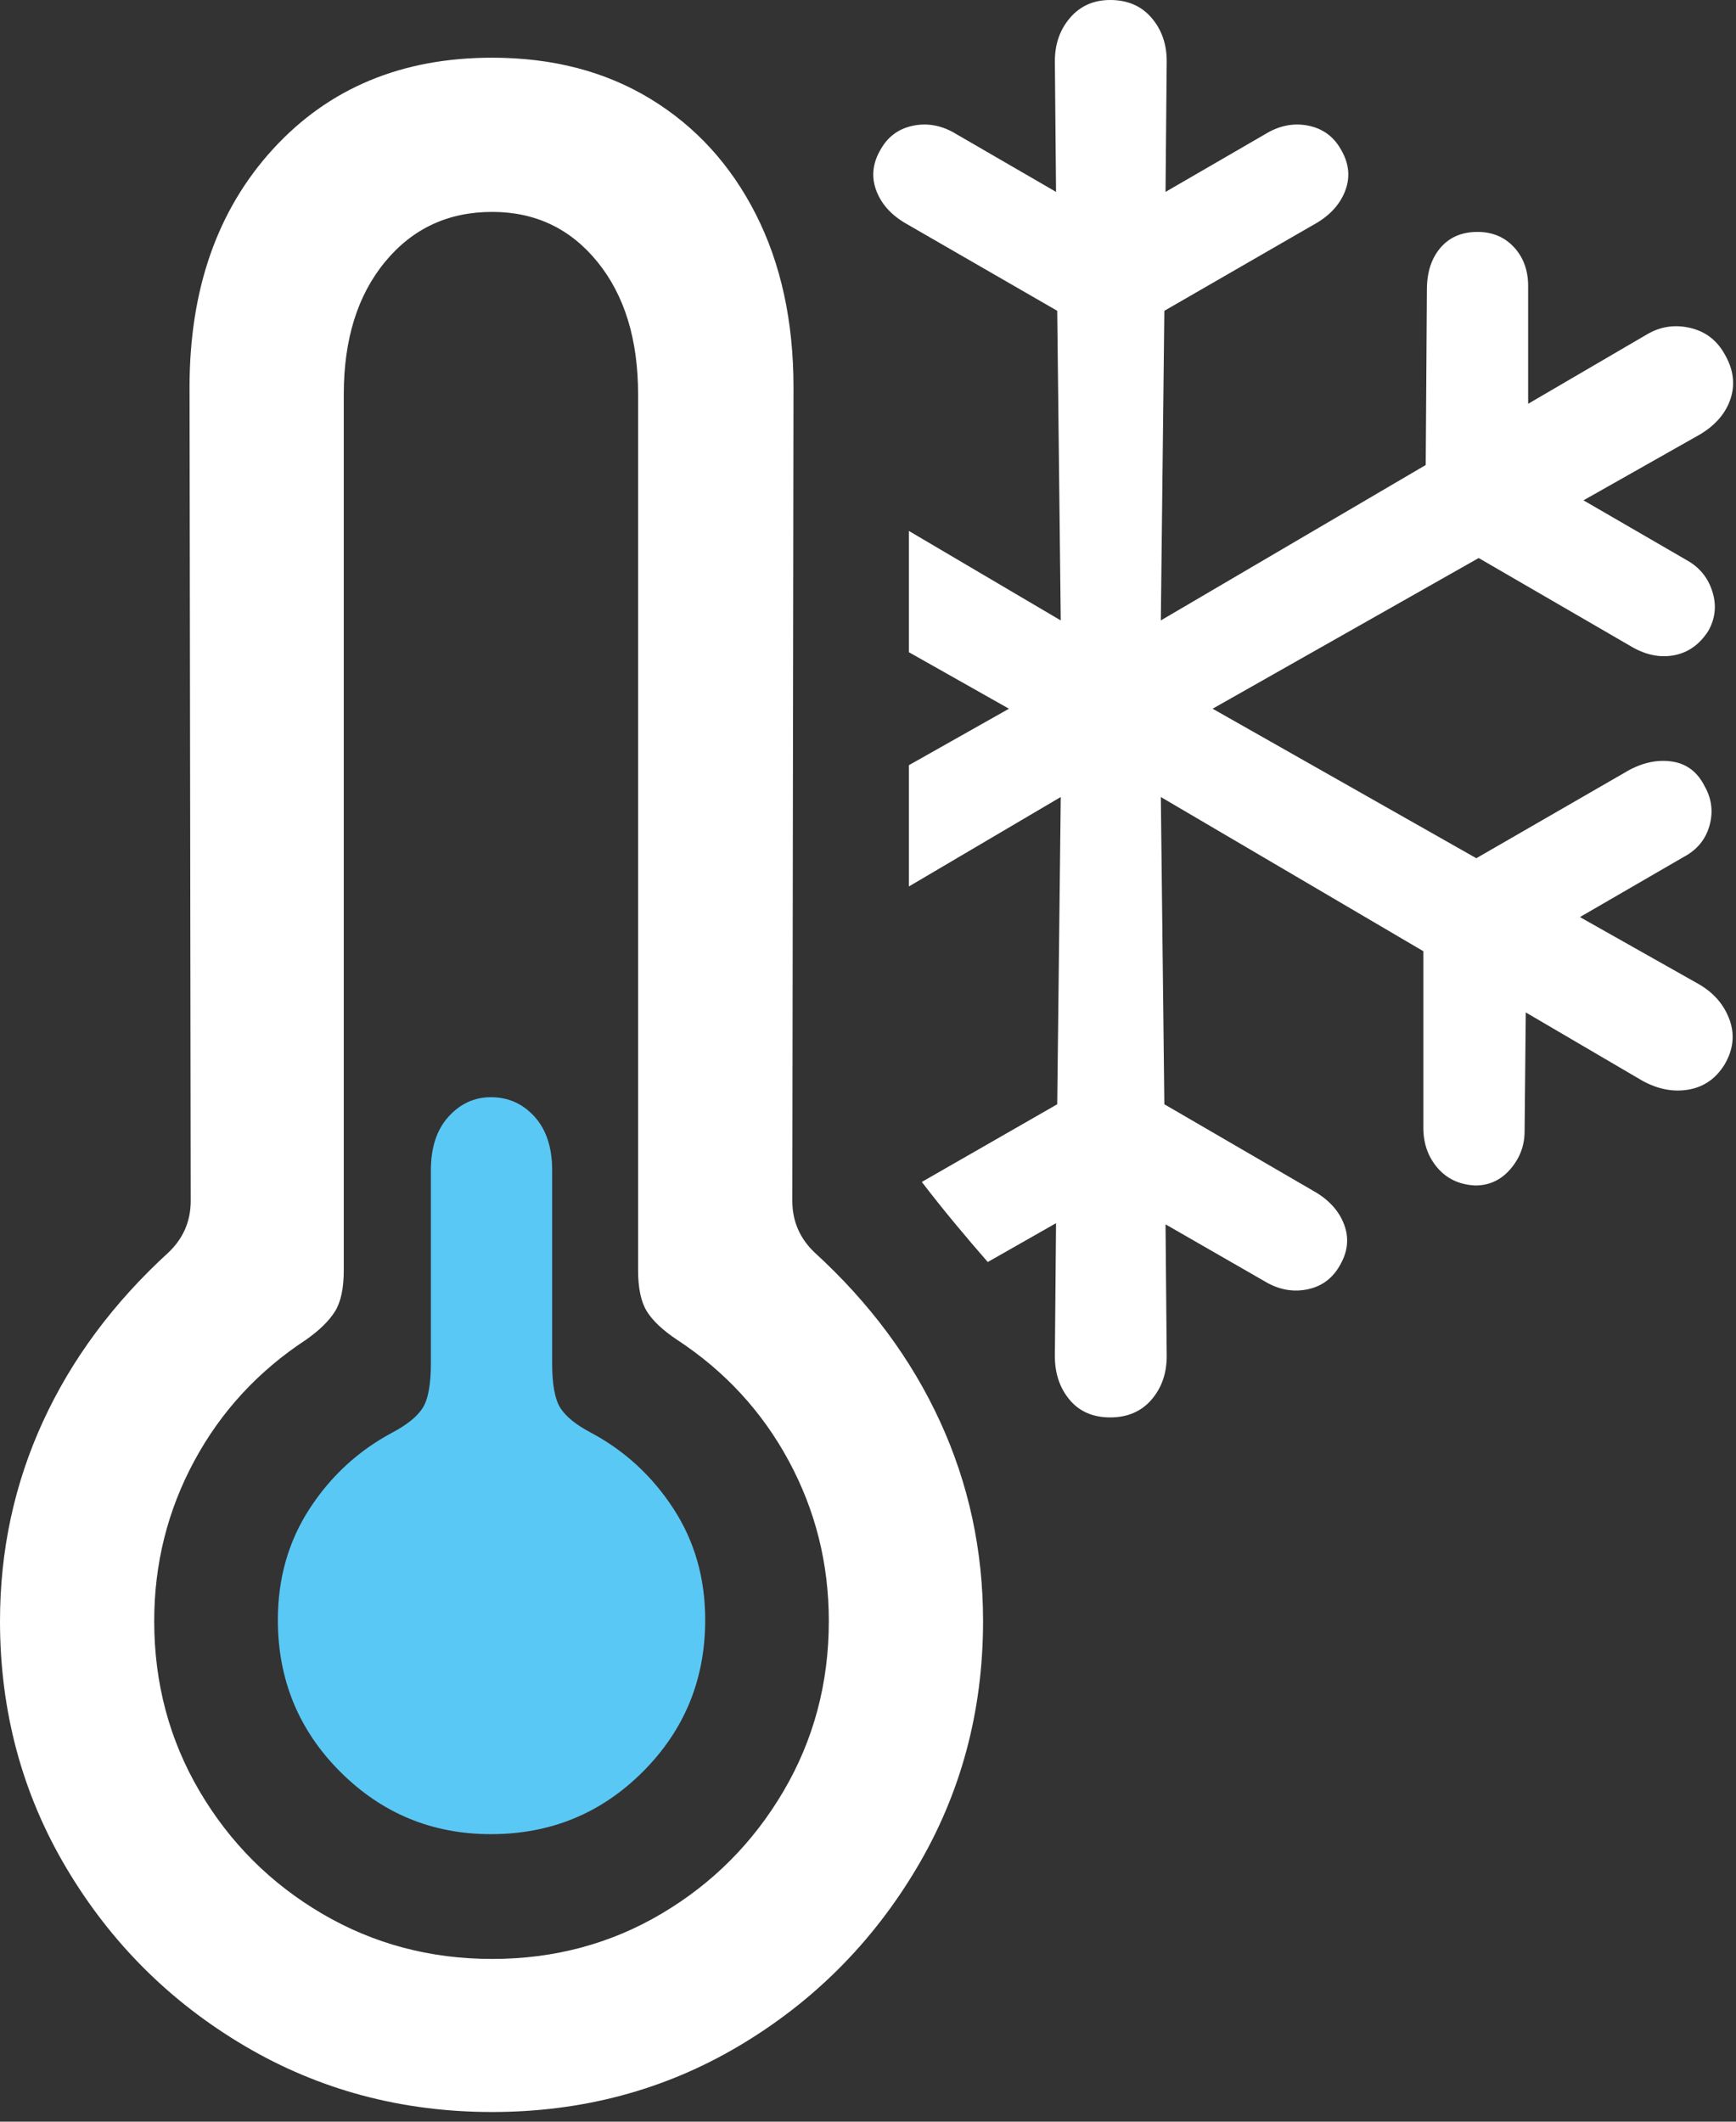 <svg width="72" height="88" viewBox="0 0 72 88" fill="none" xmlns="http://www.w3.org/2000/svg">
<rect x="0" y="0" width="72" height="88" fill="#333333" stroke="none"/>
<path d="M20.41 87.598C24.154 87.598 27.564 86.686 30.64 84.863C33.716 83.04 36.173 80.583 38.013 77.49C39.852 74.398 40.772 70.98 40.772 67.236C40.772 64.307 40.177 61.548 38.989 58.96C37.801 56.372 36.068 54.036 33.789 51.953C33.171 51.367 32.861 50.651 32.861 49.805L32.91 16.064C32.91 13.33 32.389 10.938 31.348 8.887C30.306 6.836 28.849 5.241 26.978 4.102C25.106 2.962 22.917 2.393 20.41 2.393C16.667 2.393 13.639 3.654 11.328 6.177C9.017 8.7 7.861 11.995 7.861 16.064L7.91 49.805C7.91 50.651 7.601 51.367 6.982 51.953C4.704 54.036 2.97 56.372 1.782 58.96C0.594 61.548 0 64.307 0 67.236C0 70.98 0.92 74.398 2.759 77.49C4.598 80.583 7.064 83.04 10.156 84.863C13.249 86.686 16.667 87.598 20.41 87.598ZM20.41 81.25C17.839 81.25 15.487 80.623 13.354 79.37C11.222 78.117 9.53 76.424 8.276 74.292C7.023 72.16 6.396 69.808 6.396 67.236C6.396 64.86 6.95 62.647 8.057 60.596C9.163 58.545 10.71 56.868 12.695 55.566C13.249 55.176 13.647 54.785 13.892 54.395C14.136 54.004 14.258 53.434 14.258 52.686V16.358C14.258 14.079 14.827 12.248 15.967 10.864C17.106 9.481 18.587 8.789 20.41 8.789C22.201 8.789 23.657 9.481 24.78 10.864C25.903 12.248 26.465 14.079 26.465 16.358V52.686C26.465 53.434 26.587 54.004 26.831 54.395C27.075 54.785 27.49 55.176 28.076 55.566C30.062 56.868 31.608 58.545 32.715 60.596C33.822 62.647 34.375 64.86 34.375 67.236C34.375 69.808 33.748 72.16 32.495 74.292C31.242 76.424 29.557 78.117 27.441 79.37C25.326 80.623 22.982 81.25 20.41 81.25Z" fill="white"/>
<path d="M20.361 76.074C22.835 76.074 24.935 75.212 26.66 73.486C28.386 71.761 29.248 69.662 29.248 67.188C29.248 65.462 28.809 63.924 27.93 62.573C27.051 61.222 25.912 60.173 24.512 59.424C23.893 59.098 23.47 58.757 23.242 58.398C23.014 58.041 22.9 57.422 22.9 56.543V48.535C22.9 47.591 22.656 46.851 22.168 46.313C21.68 45.776 21.078 45.508 20.361 45.508C19.678 45.508 19.092 45.776 18.604 46.313C18.115 46.851 17.871 47.591 17.871 48.535V56.543C17.871 57.422 17.757 58.041 17.529 58.398C17.301 58.757 16.878 59.098 16.26 59.424C14.86 60.173 13.721 61.222 12.842 62.573C11.963 63.924 11.524 65.462 11.524 67.188C11.524 69.662 12.386 71.761 14.111 73.486C15.837 75.212 17.92 76.074 20.361 76.074Z" fill="#5AC8F5"/>
<path d="M70.459 40.82L65.527 38.037L69.824 35.547C70.378 35.254 70.736 34.823 70.898 34.253C71.061 33.683 70.996 33.138 70.703 32.617C70.41 32.031 69.971 31.689 69.385 31.592C68.799 31.494 68.197 31.608 67.578 31.934L61.23 35.596L50.293 29.395L61.328 23.145L67.725 26.855C68.311 27.181 68.888 27.287 69.458 27.173C70.028 27.059 70.492 26.725 70.85 26.172C71.143 25.651 71.2 25.106 71.02 24.536C70.841 23.966 70.492 23.535 69.971 23.242L65.674 20.752L70.508 18.018C71.159 17.627 71.582 17.131 71.777 16.528C71.973 15.926 71.891 15.316 71.533 14.697C71.208 14.111 70.728 13.745 70.093 13.599C69.458 13.452 68.864 13.542 68.311 13.867L63.379 16.748V11.865C63.379 11.214 63.184 10.677 62.793 10.254C62.402 9.831 61.898 9.619 61.279 9.619C60.628 9.619 60.116 9.839 59.741 10.278C59.367 10.718 59.18 11.296 59.18 12.012L59.131 19.287L48.145 25.733L48.291 12.891L54.639 9.229C55.225 8.871 55.615 8.415 55.811 7.861C56.006 7.308 55.941 6.755 55.615 6.201C55.322 5.68 54.891 5.355 54.321 5.225C53.752 5.094 53.19 5.176 52.637 5.469L48.34 7.959L48.389 2.539C48.389 1.823 48.177 1.221 47.754 0.733C47.331 0.244 46.761 0 46.045 0C45.361 0 44.808 0.244 44.385 0.733C43.962 1.221 43.75 1.823 43.75 2.539L43.799 7.959L39.502 5.469C38.949 5.176 38.387 5.094 37.817 5.225C37.248 5.355 36.816 5.68 36.523 6.201C36.198 6.755 36.133 7.308 36.328 7.861C36.523 8.415 36.914 8.871 37.5 9.229L43.848 12.891L43.994 25.733L37.695 22.021V27.051L41.846 29.395L37.695 31.738V36.768L43.994 33.057L43.848 45.801L38.232 49.023C38.656 49.577 39.103 50.138 39.575 50.708C40.047 51.278 40.511 51.823 40.967 52.344L43.799 50.733L43.75 56.25C43.75 56.966 43.953 57.568 44.36 58.057C44.767 58.545 45.329 58.789 46.045 58.789C46.761 58.789 47.331 58.545 47.754 58.057C48.177 57.568 48.389 56.966 48.389 56.25L48.34 50.781L52.588 53.223C53.141 53.516 53.703 53.597 54.273 53.467C54.842 53.337 55.273 53.011 55.566 52.49C55.892 51.937 55.957 51.383 55.762 50.83C55.566 50.277 55.176 49.821 54.59 49.463L48.291 45.801L48.145 33.057L59.033 39.453V46.777C59.033 47.428 59.228 47.982 59.619 48.438C60.01 48.893 60.531 49.137 61.182 49.17C61.768 49.17 62.256 48.942 62.647 48.486C63.037 48.031 63.232 47.51 63.232 46.924L63.281 41.992L68.115 44.824C68.766 45.182 69.409 45.304 70.044 45.191C70.679 45.077 71.175 44.727 71.533 44.141C71.891 43.522 71.956 42.904 71.728 42.285C71.501 41.667 71.078 41.178 70.459 40.82Z" fill="white"/>
</svg>
